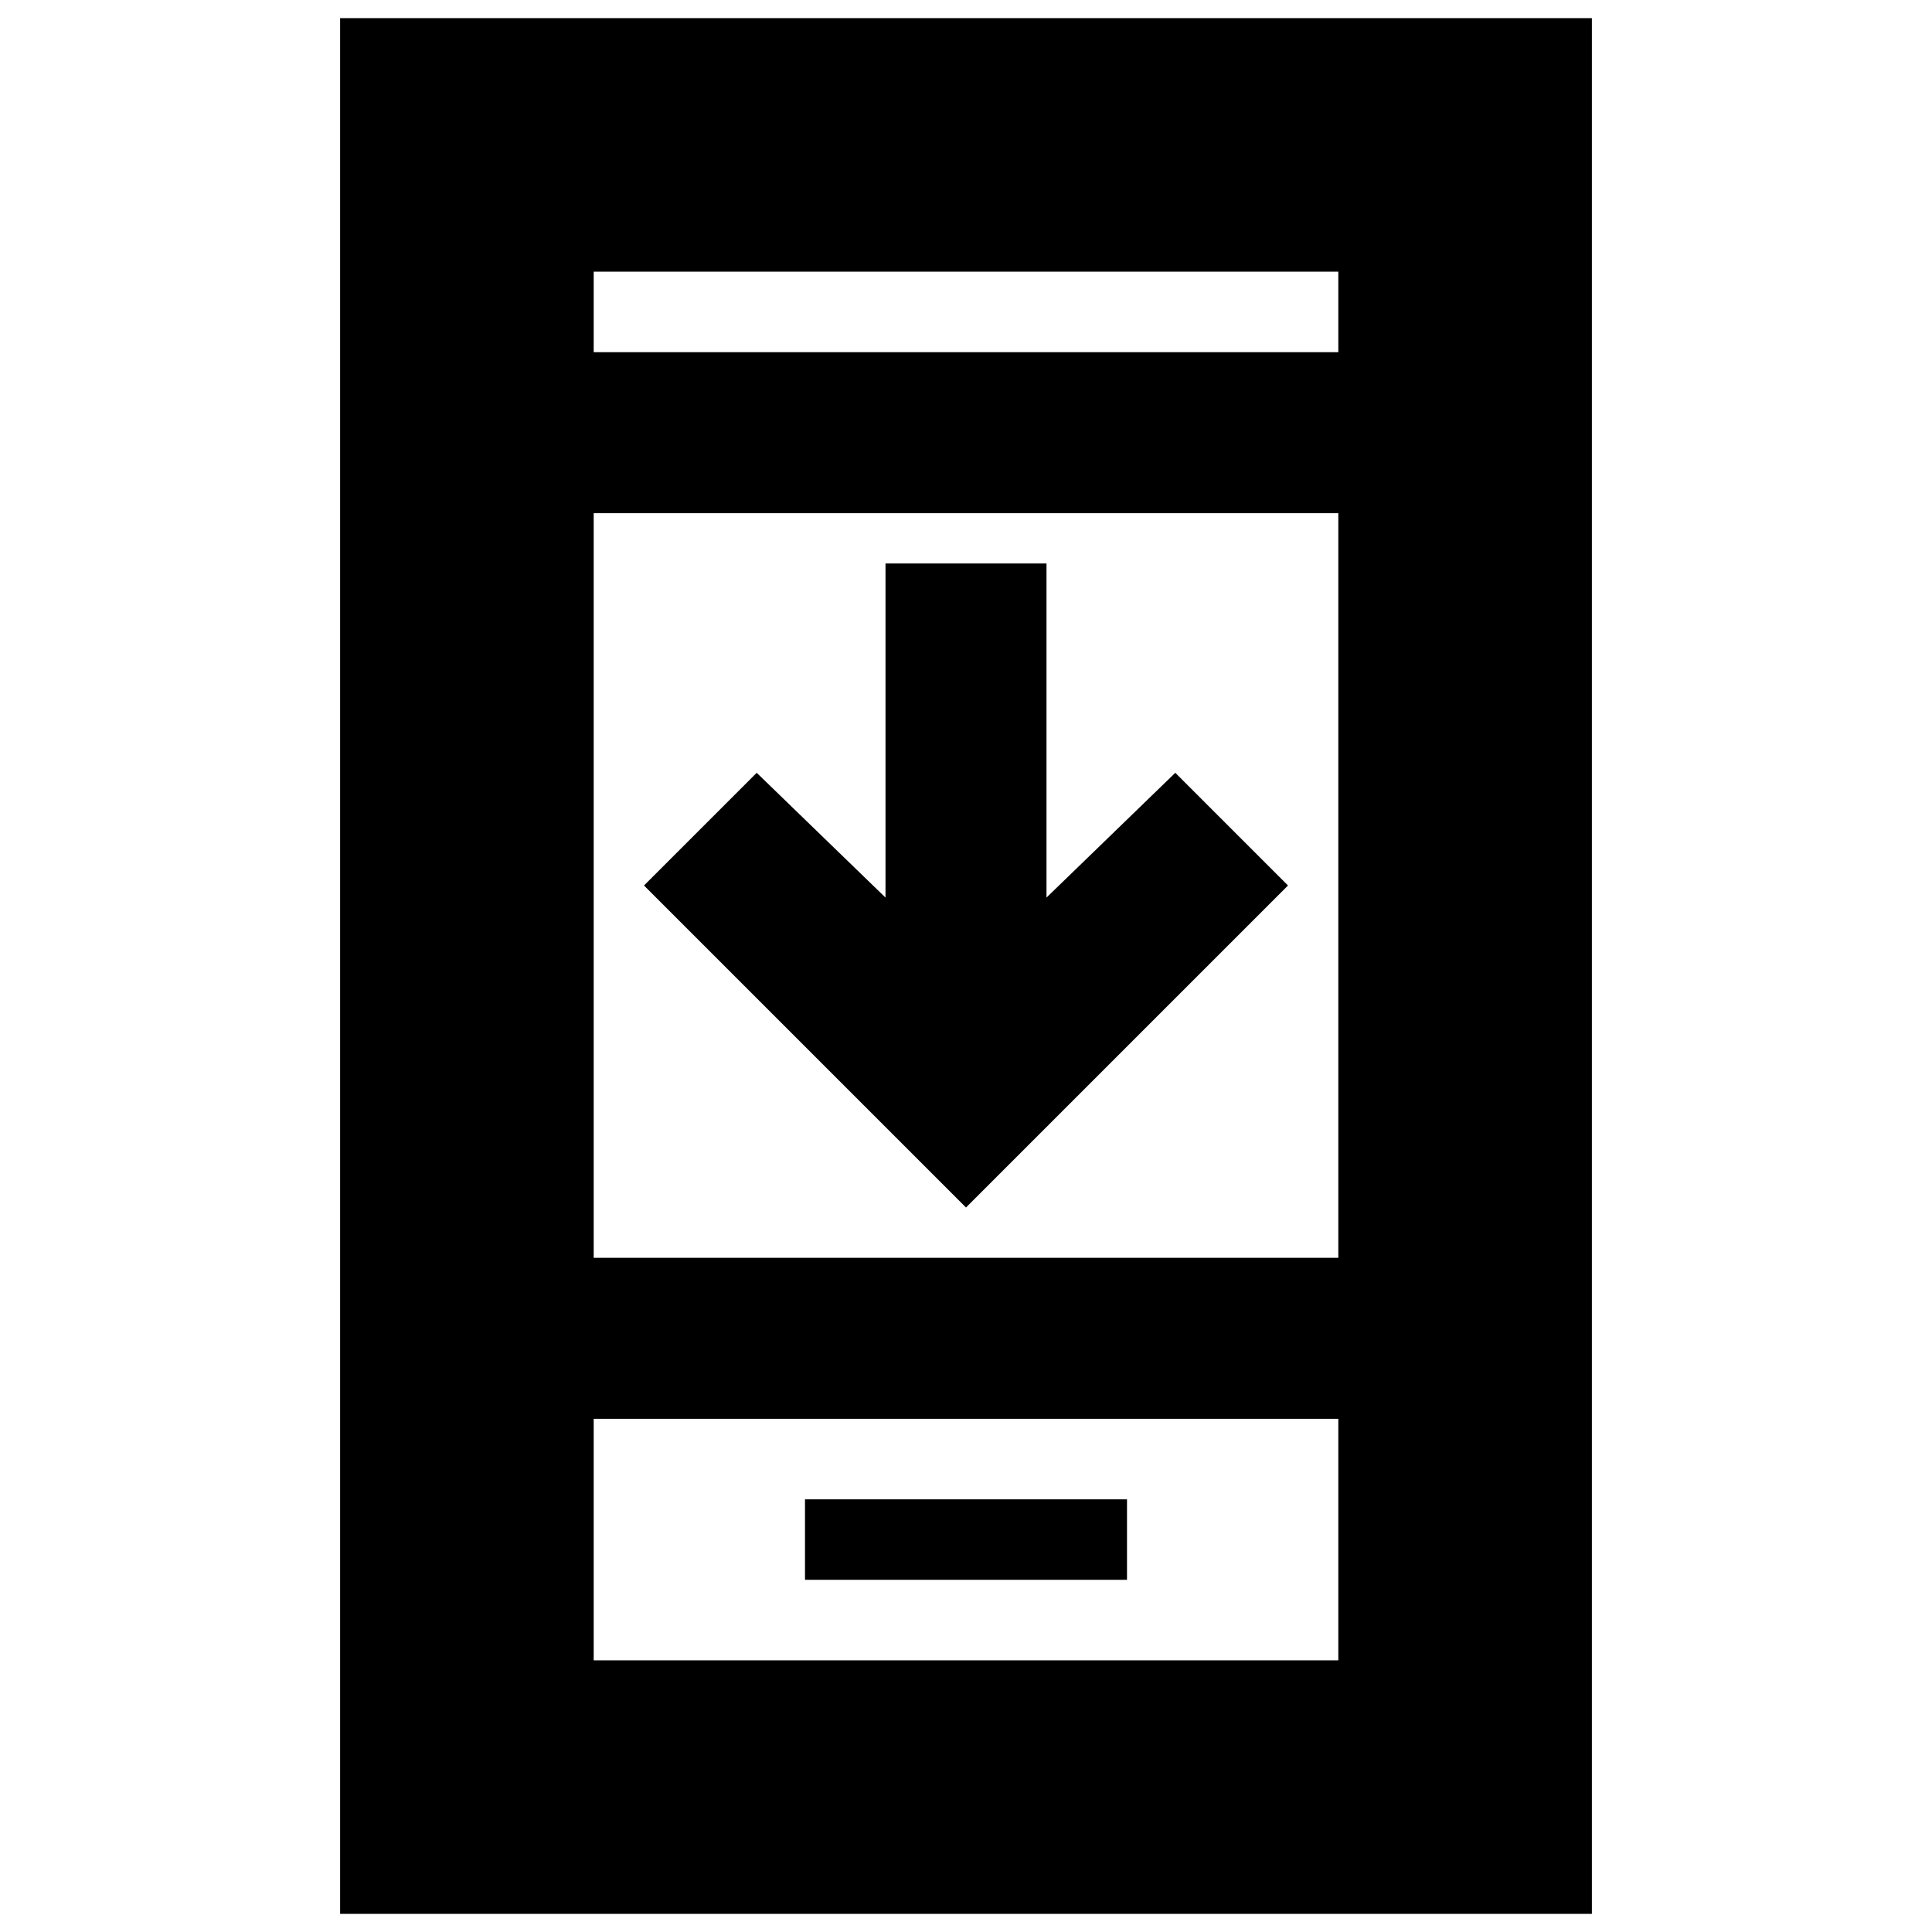 <svg xmlns="http://www.w3.org/2000/svg" height="24" viewBox="0 -960 960 960" width="24"><path d="M640-520 480-360 320-520l56-56 64 62v-166h80v166l64-62 56 56ZM400-175h160v-40H400v40ZM169-9v-942h622V-9H169Zm126-246v120h370v-120H295Zm0-80h370v-370H295v370Zm0-450h370v-40H295v40Zm0 530v120-120Zm0-530v-40 40Z"/></svg>